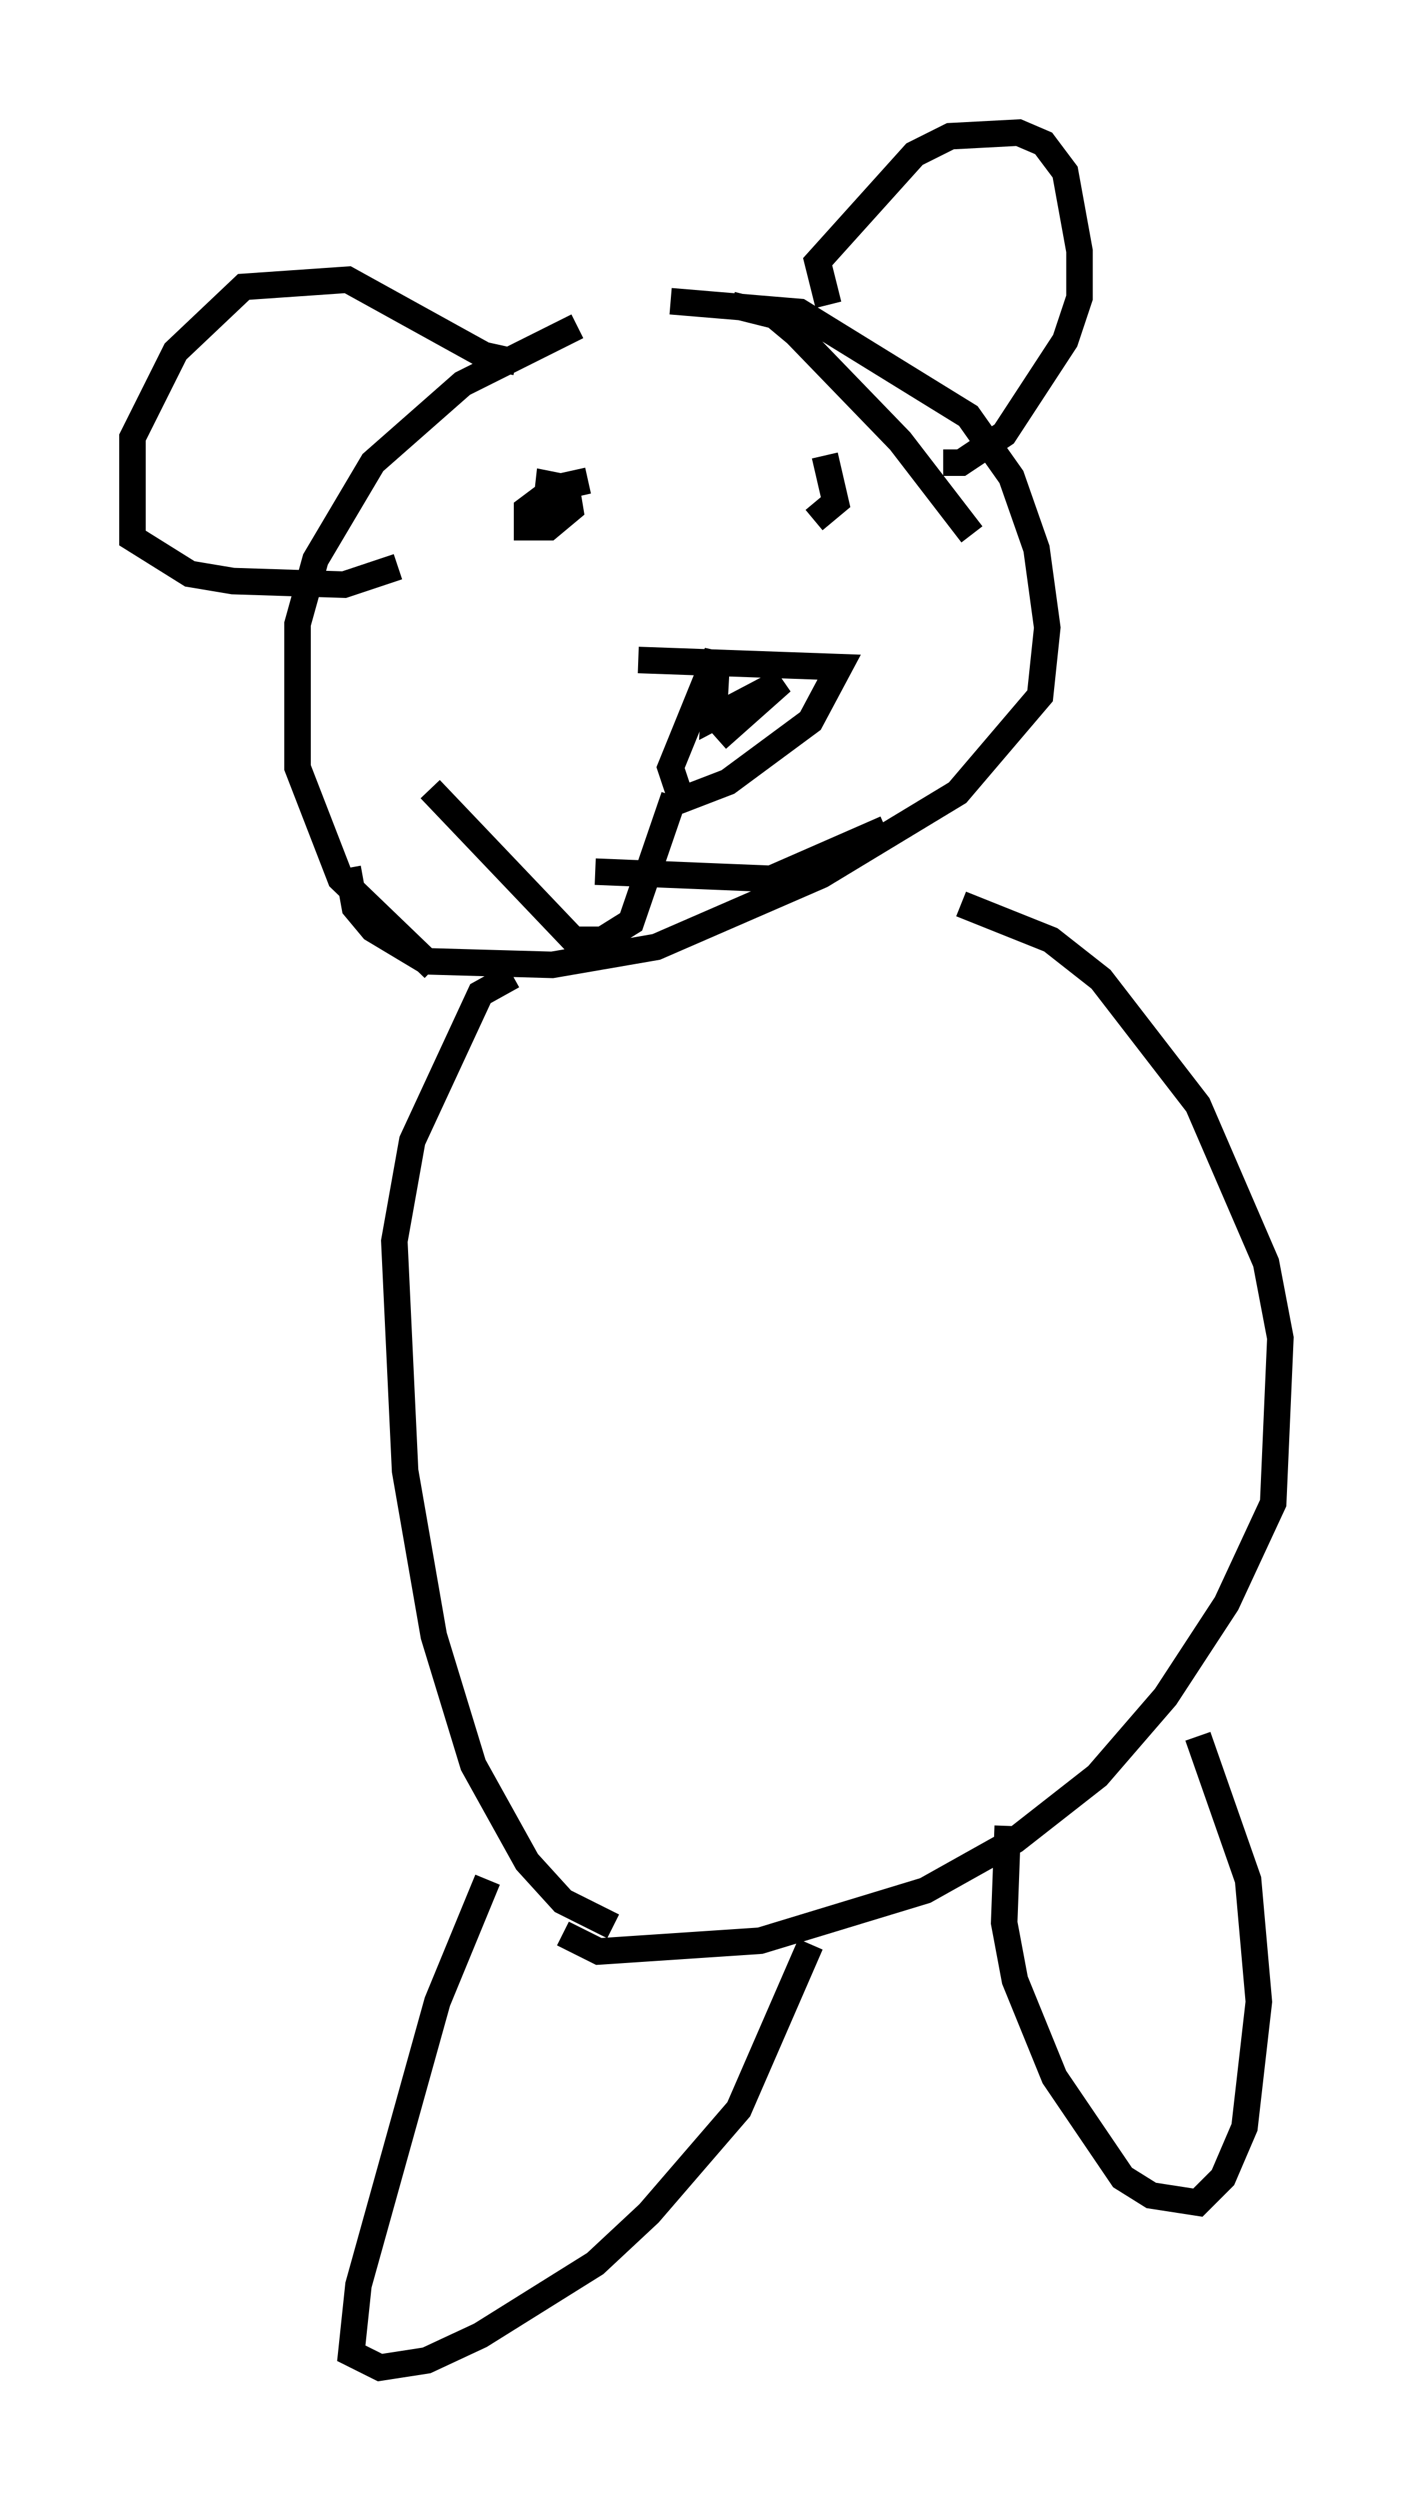 <?xml version="1.0" encoding="utf-8" ?>
<svg baseProfile="full" height="94.302" version="1.1" width="53.301" xmlns="http://www.w3.org/2000/svg" xmlns:ev="http://www.w3.org/2001/xml-events" xmlns:xlink="http://www.w3.org/1999/xlink"><defs /><rect fill="white" height="94.302" width="53.301" x="0" y="0" /><path d="M24.215, 12.442 m-2.436, -0.135 l-4.33, 2.165 -3.383, 2.977 l-2.165, 3.654 -0.677, 2.436 l0.0, 5.413 1.624, 4.195 l3.518, 3.383 m20.297, -16.373 l-2.706, -3.518 -3.924, -4.059 l-0.812, -0.677 -1.624, -0.406 m-2.3, -0.135 l4.871, 0.406 6.36, 3.924 l1.624, 2.3 0.947, 2.706 l0.406, 2.977 -0.271, 2.571 l-3.112, 3.654 -5.142, 3.112 l-6.225, 2.706 -3.924, 0.677 l-4.736, -0.135 -2.03, -1.218 l-0.677, -0.812 -0.271, -1.488 m18.132, -21.245 l-0.406, -1.624 3.654, -4.059 l1.353, -0.677 2.571, -0.135 l0.947, 0.406 0.812, 1.083 l0.541, 2.977 0.0, 1.759 l-0.541, 1.624 -2.3, 3.518 l-1.624, 1.083 -0.677, 0.0 m-16.103, -3.789 l-1.218, -0.271 -5.142, -2.842 l-3.924, 0.271 -2.571, 2.436 l-1.624, 3.248 0.0, 3.789 l2.165, 1.353 1.624, 0.271 l4.195, 0.135 2.03, -0.677 m9.066, 3.518 l7.578, 0.271 -1.083, 2.03 l-3.112, 2.3 -1.759, 0.677 l-0.406, -1.218 1.759, -4.33 l-0.135, 2.436 2.571, -1.353 l-2.436, 2.165 m-6.495, -8.39 l0.135, -1.218 0.677, 0.135 l0.135, 0.812 -0.812, 0.677 l-0.812, 0.0 0.0, -0.677 l1.083, -0.812 1.218, -0.271 m8.931, -0.947 l0.406, 1.759 -0.812, 0.677 m-5.277, 10.419 l-1.624, 4.736 -1.083, 0.677 l-1.083, 0.0 -5.413, -5.683 m6.225, 3.112 l6.631, 0.271 4.33, -1.894 m-14.073, 5.548 l-1.218, 0.677 -2.571, 5.548 l-0.677, 3.789 0.406, 8.66 l1.083, 6.225 1.488, 4.871 l2.03, 3.654 1.353, 1.488 l1.894, 0.947 m13.126, -38.565 l3.383, 1.353 1.894, 1.488 l3.654, 4.736 2.571, 5.954 l0.541, 2.842 -0.271, 6.225 l-1.759, 3.789 -2.3, 3.518 l-2.571, 2.977 -3.112, 2.436 l-3.383, 1.894 -6.225, 1.894 l-6.089, 0.406 -1.353, -0.677 m-2.842, -2.03 l-1.894, 4.601 -2.977, 10.69 l-0.271, 2.571 1.083, 0.541 l1.759, -0.271 2.03, -0.947 l4.33, -2.706 2.03, -1.894 l3.383, -3.924 2.706, -6.225 m7.442, -4.465 l-0.135, 3.654 0.406, 2.165 l1.488, 3.654 2.571, 3.789 l1.083, 0.677 1.759, 0.271 l0.947, -0.947 0.812, -1.894 l0.541, -4.736 -0.406, -4.601 l-1.894, -5.413 " fill="none" stroke="black" stroke-width="1" /></svg>